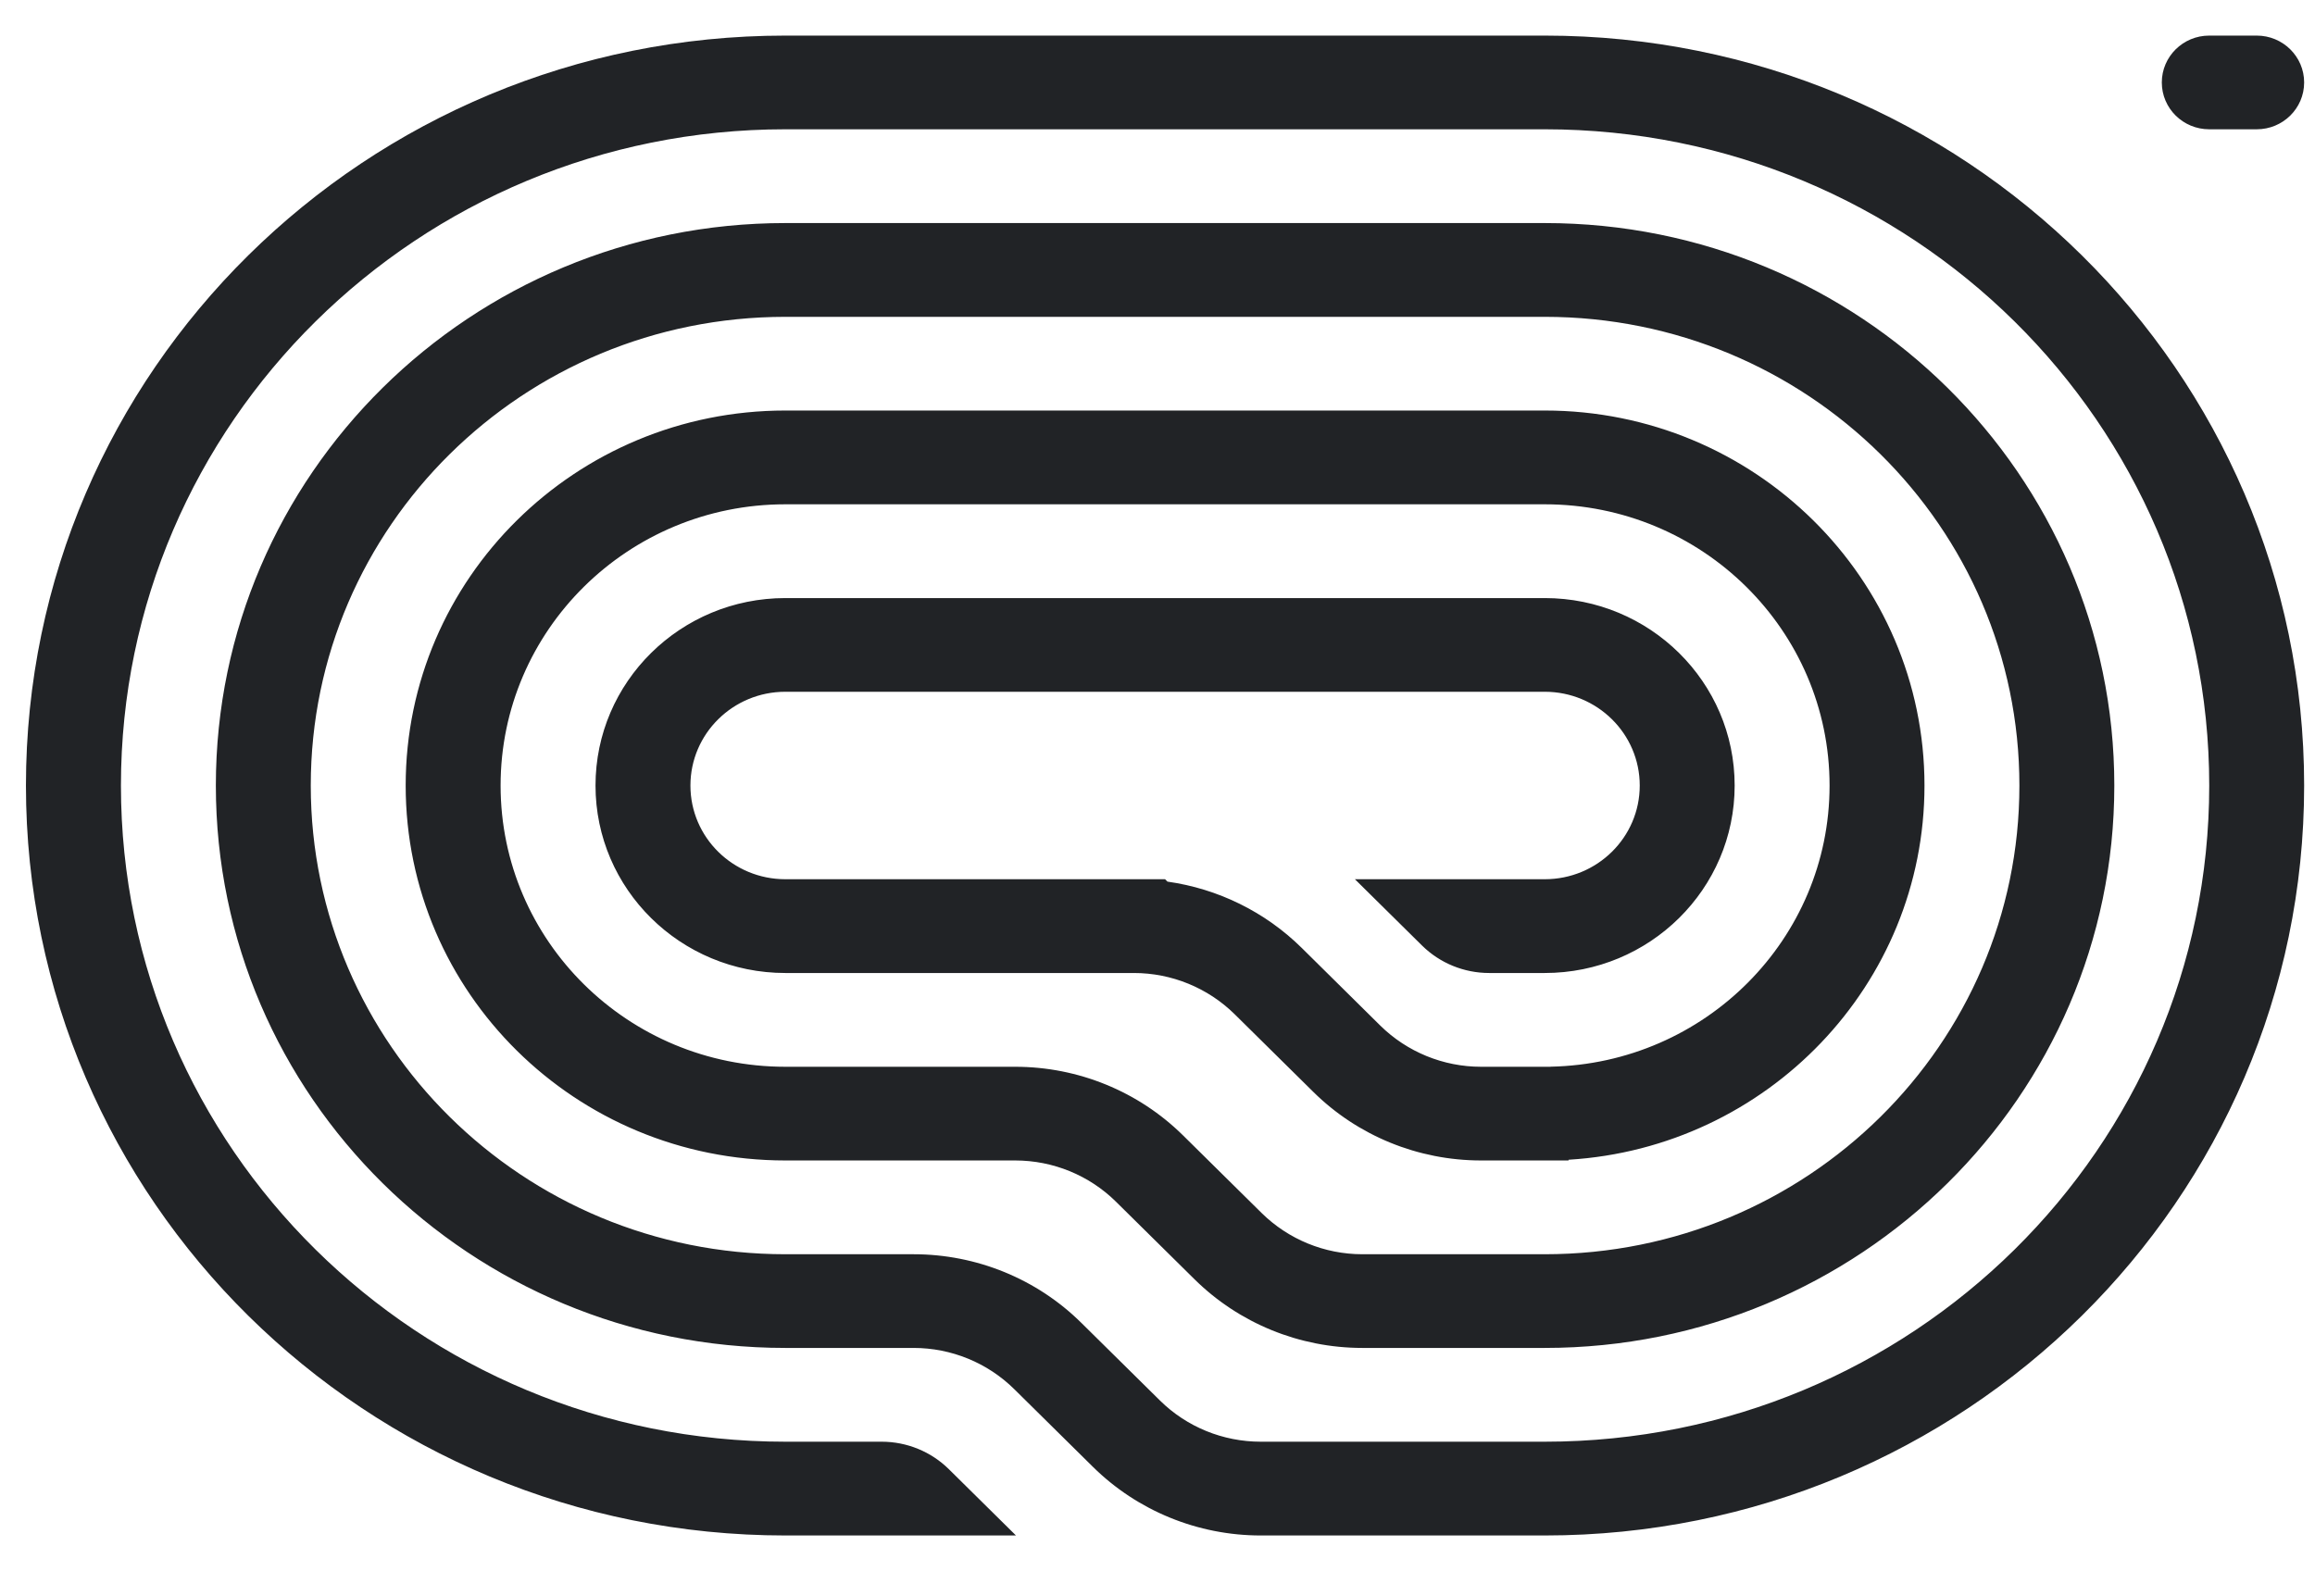 <svg width="29" height="20" viewBox="0 0 29 20" fill="none" xmlns="http://www.w3.org/2000/svg">
<g clip-path="url(#clip0_211_2073)">
<path d="M27.081 1.033C27.081 1.358 27.347 1.62 27.675 1.62H28.27C28.598 1.62 28.864 1.358 28.864 1.033C28.864 0.709 28.598 0.446 28.27 0.446H27.675C27.347 0.446 27.081 0.709 27.081 1.033Z" fill="#212326"/>
<path d="M9.838 19.24H12.727L11.886 18.409C11.663 18.189 11.36 18.065 11.045 18.065H9.838C5.241 18.065 1.515 14.384 1.515 9.843C1.515 5.302 5.241 1.62 9.838 1.62H19.351C23.948 1.62 27.675 5.302 27.675 9.843C27.675 14.384 23.948 18.065 19.351 18.065H15.793C15.32 18.065 14.866 17.88 14.531 17.549L13.546 16.576C12.989 16.025 12.233 15.716 11.444 15.716H9.838C6.555 15.716 3.893 13.086 3.893 9.843C3.893 6.599 6.555 3.97 9.838 3.97H19.351C22.635 3.97 25.297 6.599 25.297 9.843C25.297 13.086 22.635 15.716 19.351 15.716H17.066C16.593 15.716 16.14 15.53 15.805 15.2L14.82 14.227C14.262 13.676 13.506 13.367 12.718 13.367H9.838C7.868 13.367 6.271 11.789 6.271 9.843C6.271 7.897 7.868 6.319 9.838 6.319H19.351C21.322 6.319 22.919 7.897 22.919 9.843C22.919 11.765 21.36 13.328 19.423 13.366L19.423 13.367H18.553C18.08 13.367 17.626 13.181 17.291 12.851L16.306 11.877C15.849 11.426 15.258 11.136 14.625 11.047L14.595 11.017H9.838C9.182 11.017 8.649 10.492 8.649 9.843C8.649 9.194 9.182 8.668 9.838 8.668H19.351C20.008 8.668 20.541 9.194 20.541 9.843C20.541 10.492 20.008 11.017 19.351 11.017H16.973L17.814 11.848C18.037 12.068 18.339 12.192 18.655 12.192H19.351C20.665 12.192 21.73 11.14 21.73 9.843C21.73 8.545 20.665 7.494 19.351 7.494H9.838C8.525 7.494 7.46 8.545 7.46 9.843C7.46 11.14 8.525 12.192 9.838 12.192H14.204C14.677 12.192 15.131 12.378 15.466 12.708L16.451 13.681C17.008 14.232 17.764 14.541 18.553 14.541H19.649V14.532C22.137 14.381 24.108 12.339 24.108 9.843C24.108 7.248 21.978 5.144 19.351 5.144H9.838C7.211 5.144 5.082 7.248 5.082 9.843C5.082 12.438 7.211 14.541 9.838 14.541H12.718C13.191 14.541 13.645 14.727 13.979 15.057L14.964 16.03C15.522 16.581 16.278 16.89 17.066 16.89H19.351C23.292 16.89 26.486 13.735 26.486 9.843C26.486 5.95 23.292 2.795 19.351 2.795H9.838C5.898 2.795 2.704 5.95 2.704 9.843C2.704 13.735 5.898 16.89 9.838 16.89H11.444C11.917 16.89 12.371 17.076 12.706 17.407L13.691 18.38C14.248 18.93 15.004 19.24 15.793 19.24H19.351C24.605 19.24 28.864 15.033 28.864 9.843C28.864 4.653 24.605 0.446 19.351 0.446L9.838 0.446C4.585 0.446 0.325 4.653 0.325 9.843C0.325 15.033 4.585 19.24 9.838 19.24Z" fill="#212326"/>
</g>
<defs>
<clipPath id="clip0_211_2073">
<rect width="28.539" height="18.794" fill="white" transform="translate(0.325 0.446)"/>
</clipPath>
</defs>
</svg>
